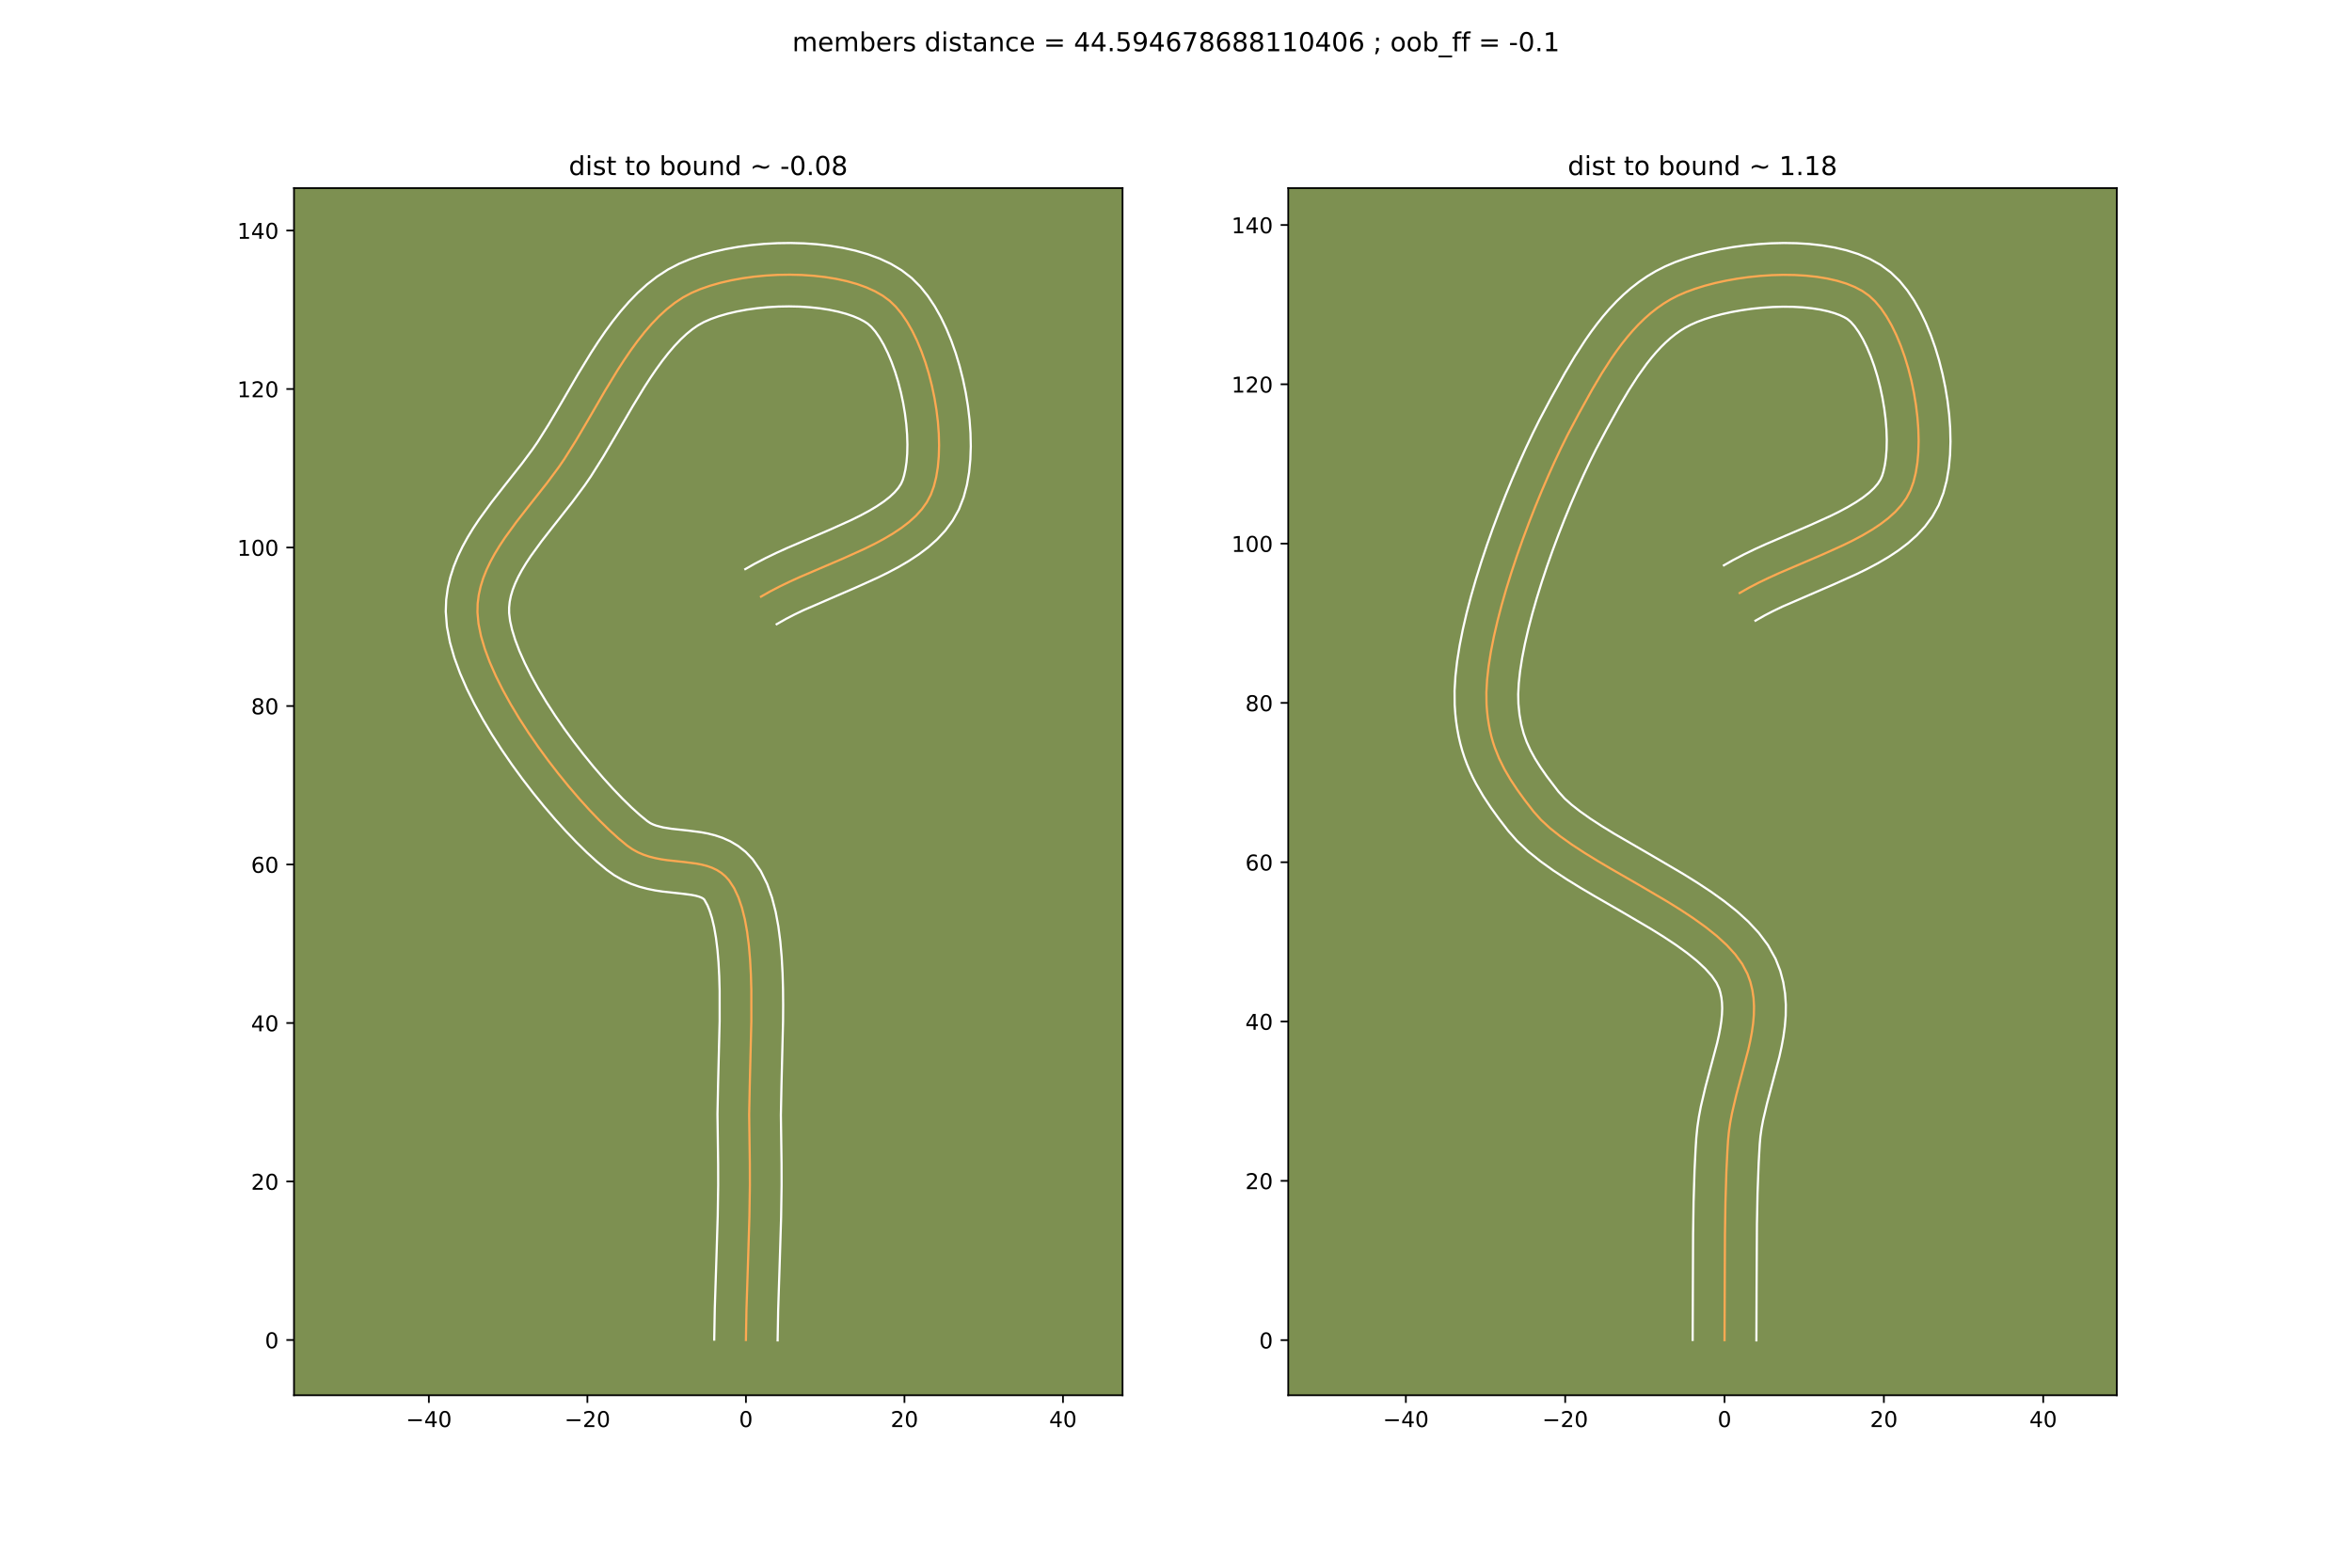 <?xml version="1.0" encoding="utf-8" standalone="no"?>
<!DOCTYPE svg PUBLIC "-//W3C//DTD SVG 1.1//EN"
  "http://www.w3.org/Graphics/SVG/1.1/DTD/svg11.dtd">
<!-- Created with matplotlib (https://matplotlib.org/) -->
<svg height="720pt" version="1.1" viewBox="0 0 1080 720" width="1080pt" xmlns="http://www.w3.org/2000/svg" xmlns:xlink="http://www.w3.org/1999/xlink">
 <defs>
  <style type="text/css">
*{stroke-linecap:butt;stroke-linejoin:round;}
  </style>
 </defs>
 <g id="figure_1">
  <g id="patch_1">
   <path d="M 0 720 
L 1080 720 
L 1080 0 
L 0 0 
z
" style="fill:#ffffff;"/>
  </g>
  <g id="axes_1">
   <g id="patch_2">
    <path d="M 135 640.8 
L 515.455 640.8 
L 515.455 86.4 
L 135 86.4 
z
" style="fill:#7d9051;"/>
   </g>
   <g id="matplotlib.axis_1">
    <g id="xtick_1">
     <g id="line2d_1">
      <defs>
       <path d="M 0 0 
L 0 3.5 
" id="ma30867d498" style="stroke:#000000;stroke-width:0.8;"/>
      </defs>
      <g>
       <use style="stroke:#000000;stroke-width:0.8;" x="196.93" xlink:href="#ma30867d498" y="640.8"/>
      </g>
     </g>
     <g id="text_1">
      <!-- −40 -->
      <defs>
       <path d="M 10.594 35.5 
L 73.188 35.5 
L 73.188 27.203 
L 10.594 27.203 
z
" id="DejaVuSans-8722"/>
       <path d="M 37.797 64.312 
L 12.891 25.391 
L 37.797 25.391 
z
M 35.203 72.906 
L 47.609 72.906 
L 47.609 25.391 
L 58.016 25.391 
L 58.016 17.188 
L 47.609 17.188 
L 47.609 0 
L 37.797 0 
L 37.797 17.188 
L 4.891 17.188 
L 4.891 26.703 
z
" id="DejaVuSans-52"/>
       <path d="M 31.781 66.406 
Q 24.172 66.406 20.328 58.906 
Q 16.5 51.422 16.5 36.375 
Q 16.5 21.391 20.328 13.891 
Q 24.172 6.391 31.781 6.391 
Q 39.453 6.391 43.281 13.891 
Q 47.125 21.391 47.125 36.375 
Q 47.125 51.422 43.281 58.906 
Q 39.453 66.406 31.781 66.406 
z
M 31.781 74.219 
Q 44.047 74.219 50.516 64.516 
Q 56.984 54.828 56.984 36.375 
Q 56.984 17.969 50.516 8.266 
Q 44.047 -1.422 31.781 -1.422 
Q 19.531 -1.422 13.062 8.266 
Q 6.594 17.969 6.594 36.375 
Q 6.594 54.828 13.062 64.516 
Q 19.531 74.219 31.781 74.219 
z
" id="DejaVuSans-48"/>
      </defs>
      <g transform="translate(186.378 655.398)scale(0.1 -0.1)">
       <use xlink:href="#DejaVuSans-8722"/>
       <use x="83.789" xlink:href="#DejaVuSans-52"/>
       <use x="147.412" xlink:href="#DejaVuSans-48"/>
      </g>
     </g>
    </g>
    <g id="xtick_2">
     <g id="line2d_2">
      <g>
       <use style="stroke:#000000;stroke-width:0.8;" x="269.724" xlink:href="#ma30867d498" y="640.8"/>
      </g>
     </g>
     <g id="text_2">
      <!-- −20 -->
      <defs>
       <path d="M 19.188 8.297 
L 53.609 8.297 
L 53.609 0 
L 7.328 0 
L 7.328 8.297 
Q 12.938 14.109 22.625 23.891 
Q 32.328 33.688 34.812 36.531 
Q 39.547 41.844 41.422 45.531 
Q 43.312 49.219 43.312 52.781 
Q 43.312 58.594 39.234 62.25 
Q 35.156 65.922 28.609 65.922 
Q 23.969 65.922 18.812 64.312 
Q 13.672 62.703 7.812 59.422 
L 7.812 69.391 
Q 13.766 71.781 18.938 73 
Q 24.125 74.219 28.422 74.219 
Q 39.75 74.219 46.484 68.547 
Q 53.219 62.891 53.219 53.422 
Q 53.219 48.922 51.531 44.891 
Q 49.859 40.875 45.406 35.406 
Q 44.188 33.984 37.641 27.219 
Q 31.109 20.453 19.188 8.297 
z
" id="DejaVuSans-50"/>
      </defs>
      <g transform="translate(259.172 655.398)scale(0.1 -0.1)">
       <use xlink:href="#DejaVuSans-8722"/>
       <use x="83.789" xlink:href="#DejaVuSans-50"/>
       <use x="147.412" xlink:href="#DejaVuSans-48"/>
      </g>
     </g>
    </g>
    <g id="xtick_3">
     <g id="line2d_3">
      <g>
       <use style="stroke:#000000;stroke-width:0.8;" x="342.518" xlink:href="#ma30867d498" y="640.8"/>
      </g>
     </g>
     <g id="text_3">
      <!-- 0 -->
      <g transform="translate(339.336 655.398)scale(0.1 -0.1)">
       <use xlink:href="#DejaVuSans-48"/>
      </g>
     </g>
    </g>
    <g id="xtick_4">
     <g id="line2d_4">
      <g>
       <use style="stroke:#000000;stroke-width:0.8;" x="415.311" xlink:href="#ma30867d498" y="640.8"/>
      </g>
     </g>
     <g id="text_4">
      <!-- 20 -->
      <g transform="translate(408.949 655.398)scale(0.1 -0.1)">
       <use xlink:href="#DejaVuSans-50"/>
       <use x="63.623" xlink:href="#DejaVuSans-48"/>
      </g>
     </g>
    </g>
    <g id="xtick_5">
     <g id="line2d_5">
      <g>
       <use style="stroke:#000000;stroke-width:0.8;" x="488.105" xlink:href="#ma30867d498" y="640.8"/>
      </g>
     </g>
     <g id="text_5">
      <!-- 40 -->
      <g transform="translate(481.742 655.398)scale(0.1 -0.1)">
       <use xlink:href="#DejaVuSans-52"/>
       <use x="63.623" xlink:href="#DejaVuSans-48"/>
      </g>
     </g>
    </g>
   </g>
   <g id="matplotlib.axis_2">
    <g id="ytick_1">
     <g id="line2d_6">
      <defs>
       <path d="M 0 0 
L -3.5 0 
" id="ma5dcea31e8" style="stroke:#000000;stroke-width:0.8;"/>
      </defs>
      <g>
       <use style="stroke:#000000;stroke-width:0.8;" x="135" xlink:href="#ma5dcea31e8" y="615.423"/>
      </g>
     </g>
     <g id="text_6">
      <!-- 0 -->
      <g transform="translate(121.638 619.223)scale(0.1 -0.1)">
       <use xlink:href="#DejaVuSans-48"/>
      </g>
     </g>
    </g>
    <g id="ytick_2">
     <g id="line2d_7">
      <g>
       <use style="stroke:#000000;stroke-width:0.8;" x="135" xlink:href="#ma5dcea31e8" y="542.63"/>
      </g>
     </g>
     <g id="text_7">
      <!-- 20 -->
      <g transform="translate(115.275 546.429)scale(0.1 -0.1)">
       <use xlink:href="#DejaVuSans-50"/>
       <use x="63.623" xlink:href="#DejaVuSans-48"/>
      </g>
     </g>
    </g>
    <g id="ytick_3">
     <g id="line2d_8">
      <g>
       <use style="stroke:#000000;stroke-width:0.8;" x="135" xlink:href="#ma5dcea31e8" y="469.836"/>
      </g>
     </g>
     <g id="text_8">
      <!-- 40 -->
      <g transform="translate(115.275 473.635)scale(0.1 -0.1)">
       <use xlink:href="#DejaVuSans-52"/>
       <use x="63.623" xlink:href="#DejaVuSans-48"/>
      </g>
     </g>
    </g>
    <g id="ytick_4">
     <g id="line2d_9">
      <g>
       <use style="stroke:#000000;stroke-width:0.8;" x="135" xlink:href="#ma5dcea31e8" y="397.042"/>
      </g>
     </g>
     <g id="text_9">
      <!-- 60 -->
      <defs>
       <path d="M 33.016 40.375 
Q 26.375 40.375 22.484 35.828 
Q 18.609 31.297 18.609 23.391 
Q 18.609 15.531 22.484 10.953 
Q 26.375 6.391 33.016 6.391 
Q 39.656 6.391 43.531 10.953 
Q 47.406 15.531 47.406 23.391 
Q 47.406 31.297 43.531 35.828 
Q 39.656 40.375 33.016 40.375 
z
M 52.594 71.297 
L 52.594 62.312 
Q 48.875 64.062 45.094 64.984 
Q 41.312 65.922 37.594 65.922 
Q 27.828 65.922 22.672 59.328 
Q 17.531 52.734 16.797 39.406 
Q 19.672 43.656 24.016 45.922 
Q 28.375 48.188 33.594 48.188 
Q 44.578 48.188 50.953 41.516 
Q 57.328 34.859 57.328 23.391 
Q 57.328 12.156 50.688 5.359 
Q 44.047 -1.422 33.016 -1.422 
Q 20.359 -1.422 13.672 8.266 
Q 6.984 17.969 6.984 36.375 
Q 6.984 53.656 15.188 63.938 
Q 23.391 74.219 37.203 74.219 
Q 40.922 74.219 44.703 73.484 
Q 48.484 72.75 52.594 71.297 
z
" id="DejaVuSans-54"/>
      </defs>
      <g transform="translate(115.275 400.842)scale(0.1 -0.1)">
       <use xlink:href="#DejaVuSans-54"/>
       <use x="63.623" xlink:href="#DejaVuSans-48"/>
      </g>
     </g>
    </g>
    <g id="ytick_5">
     <g id="line2d_10">
      <g>
       <use style="stroke:#000000;stroke-width:0.8;" x="135" xlink:href="#ma5dcea31e8" y="324.249"/>
      </g>
     </g>
     <g id="text_10">
      <!-- 80 -->
      <defs>
       <path d="M 31.781 34.625 
Q 24.75 34.625 20.719 30.859 
Q 16.703 27.094 16.703 20.516 
Q 16.703 13.922 20.719 10.156 
Q 24.75 6.391 31.781 6.391 
Q 38.812 6.391 42.859 10.172 
Q 46.922 13.969 46.922 20.516 
Q 46.922 27.094 42.891 30.859 
Q 38.875 34.625 31.781 34.625 
z
M 21.922 38.812 
Q 15.578 40.375 12.031 44.719 
Q 8.5 49.078 8.5 55.328 
Q 8.5 64.062 14.719 69.141 
Q 20.953 74.219 31.781 74.219 
Q 42.672 74.219 48.875 69.141 
Q 55.078 64.062 55.078 55.328 
Q 55.078 49.078 51.531 44.719 
Q 48 40.375 41.703 38.812 
Q 48.828 37.156 52.797 32.312 
Q 56.781 27.484 56.781 20.516 
Q 56.781 9.906 50.312 4.234 
Q 43.844 -1.422 31.781 -1.422 
Q 19.734 -1.422 13.25 4.234 
Q 6.781 9.906 6.781 20.516 
Q 6.781 27.484 10.781 32.312 
Q 14.797 37.156 21.922 38.812 
z
M 18.312 54.391 
Q 18.312 48.734 21.844 45.562 
Q 25.391 42.391 31.781 42.391 
Q 38.141 42.391 41.719 45.562 
Q 45.312 48.734 45.312 54.391 
Q 45.312 60.062 41.719 63.234 
Q 38.141 66.406 31.781 66.406 
Q 25.391 66.406 21.844 63.234 
Q 18.312 60.062 18.312 54.391 
z
" id="DejaVuSans-56"/>
      </defs>
      <g transform="translate(115.275 328.048)scale(0.1 -0.1)">
       <use xlink:href="#DejaVuSans-56"/>
       <use x="63.623" xlink:href="#DejaVuSans-48"/>
      </g>
     </g>
    </g>
    <g id="ytick_6">
     <g id="line2d_11">
      <g>
       <use style="stroke:#000000;stroke-width:0.8;" x="135" xlink:href="#ma5dcea31e8" y="251.455"/>
      </g>
     </g>
     <g id="text_11">
      <!-- 100 -->
      <defs>
       <path d="M 12.406 8.297 
L 28.516 8.297 
L 28.516 63.922 
L 10.984 60.406 
L 10.984 69.391 
L 28.422 72.906 
L 38.281 72.906 
L 38.281 8.297 
L 54.391 8.297 
L 54.391 0 
L 12.406 0 
z
" id="DejaVuSans-49"/>
      </defs>
      <g transform="translate(108.912 255.254)scale(0.1 -0.1)">
       <use xlink:href="#DejaVuSans-49"/>
       <use x="63.623" xlink:href="#DejaVuSans-48"/>
       <use x="127.246" xlink:href="#DejaVuSans-48"/>
      </g>
     </g>
    </g>
    <g id="ytick_7">
     <g id="line2d_12">
      <g>
       <use style="stroke:#000000;stroke-width:0.8;" x="135" xlink:href="#ma5dcea31e8" y="178.661"/>
      </g>
     </g>
     <g id="text_12">
      <!-- 120 -->
      <g transform="translate(108.912 182.461)scale(0.1 -0.1)">
       <use xlink:href="#DejaVuSans-49"/>
       <use x="63.623" xlink:href="#DejaVuSans-50"/>
       <use x="127.246" xlink:href="#DejaVuSans-48"/>
      </g>
     </g>
    </g>
    <g id="ytick_8">
     <g id="line2d_13">
      <g>
       <use style="stroke:#000000;stroke-width:0.8;" x="135" xlink:href="#ma5dcea31e8" y="105.868"/>
      </g>
     </g>
     <g id="text_13">
      <!-- 140 -->
      <g transform="translate(108.912 109.667)scale(0.1 -0.1)">
       <use xlink:href="#DejaVuSans-49"/>
       <use x="63.623" xlink:href="#DejaVuSans-52"/>
       <use x="127.246" xlink:href="#DejaVuSans-48"/>
      </g>
     </g>
    </g>
   </g>
   <g id="line2d_14">
    <path clip-path="url(#pd585ea3178)" d="M 342.518 615.423 
L 342.774 601.188 
L 343.537 577.755 
L 344.115 558.879 
L 344.335 544.416 
L 344.311 534.547 
L 344.011 511.924 
L 344.283 498.216 
L 345.005 469.094 
L 344.995 454.607 
L 344.797 447.584 
L 344.431 440.785 
L 343.87 434.27 
L 343.083 428.094 
L 342.044 422.317 
L 340.722 416.996 
L 339.089 412.189 
L 337.116 407.954 
L 334.775 404.349 
L 333.059 402.433 
L 331.174 400.85 
L 329.134 399.563 
L 326.955 398.535 
L 324.652 397.726 
L 322.239 397.101 
L 319.734 396.62 
L 314.503 395.94 
L 306.338 395.057 
L 303.592 394.647 
L 300.861 394.117 
L 298.157 393.428 
L 295.499 392.543 
L 292.899 391.423 
L 290.375 390.032 
L 287.94 388.329 
L 283.965 385.033 
L 279.722 381.177 
L 275.265 376.812 
L 270.649 371.993 
L 265.927 366.772 
L 261.156 361.203 
L 256.387 355.338 
L 251.677 349.231 
L 247.08 342.935 
L 242.648 336.501 
L 238.439 329.985 
L 234.504 323.438 
L 230.899 316.914 
L 227.678 310.466 
L 224.896 304.146 
L 222.606 298.009 
L 220.864 292.106 
L 219.723 286.491 
L 219.238 281.217 
L 219.336 277.197 
L 219.832 273.244 
L 220.696 269.353 
L 221.895 265.517 
L 223.399 261.732 
L 225.178 257.991 
L 227.199 254.289 
L 229.433 250.62 
L 231.847 246.979 
L 237.095 239.756 
L 242.695 232.574 
L 251.212 221.781 
L 256.606 214.506 
L 259.126 210.827 
L 264.441 202.374 
L 269.777 193.315 
L 277.974 179.205 
L 283.669 169.863 
L 286.611 165.317 
L 289.629 160.902 
L 292.731 156.653 
L 295.925 152.605 
L 299.221 148.793 
L 302.627 145.253 
L 306.151 142.02 
L 309.804 139.13 
L 313.592 136.617 
L 317.526 134.518 
L 321.614 132.781 
L 326.042 131.238 
L 330.764 129.892 
L 335.733 128.746 
L 340.904 127.804 
L 346.229 127.07 
L 351.664 126.548 
L 357.161 126.242 
L 362.674 126.154 
L 368.156 126.29 
L 373.563 126.652 
L 378.847 127.245 
L 383.962 128.071 
L 388.863 129.136 
L 393.501 130.442 
L 397.832 131.994 
L 401.81 133.794 
L 405.387 135.847 
L 408.518 138.157 
L 411.342 140.881 
L 414.024 144.139 
L 416.554 147.875 
L 418.921 152.033 
L 421.114 156.557 
L 423.122 161.393 
L 424.934 166.483 
L 426.539 171.773 
L 427.927 177.206 
L 429.086 182.726 
L 430.005 188.279 
L 430.675 193.808 
L 431.083 199.258 
L 431.219 204.572 
L 431.072 209.695 
L 430.631 214.571 
L 429.885 219.145 
L 428.824 223.36 
L 427.436 227.161 
L 425.62 230.623 
L 423.309 233.87 
L 420.547 236.92 
L 417.374 239.792 
L 413.834 242.504 
L 409.97 245.075 
L 405.822 247.523 
L 401.435 249.867 
L 396.849 252.125 
L 387.254 256.456 
L 367.556 264.896 
L 362.773 267.068 
L 358.131 269.301 
L 353.673 271.614 
L 349.441 274.025 
L 349.441 274.025 
" style="fill:none;stroke:#fea952;stroke-linecap:square;"/>
   </g>
   <g id="line2d_15">
    <path clip-path="url(#pd585ea3178)" d="M 327.96 615.247 
L 328.221 600.782 
L 328.987 577.256 
L 329.56 558.57 
L 329.776 544.392 
L 329.754 534.772 
L 329.454 511.698 
L 329.73 497.807 
L 330.447 468.995 
L 330.442 455.018 
L 330.259 448.365 
L 329.926 442.036 
L 329.428 436.108 
L 328.755 430.673 
L 327.914 425.827 
L 326.937 421.679 
L 325.892 418.337 
L 324.906 415.884 
L 323.407 413.163 
L 322.921 412.729 
L 322.136 412.272 
L 320.997 411.819 
L 319.495 411.398 
L 317.646 411.028 
L 313.026 410.423 
L 304.19 409.456 
L 300.819 408.939 
L 297.266 408.225 
L 293.558 407.242 
L 289.739 405.914 
L 285.87 404.173 
L 282.032 401.963 
L 278.647 399.537 
L 274.173 395.807 
L 269.535 391.578 
L 264.751 386.883 
L 259.85 381.758 
L 254.872 376.245 
L 249.859 370.387 
L 244.859 364.23 
L 239.919 357.817 
L 235.09 351.193 
L 230.42 344.402 
L 225.96 337.485 
L 221.761 330.479 
L 217.875 323.42 
L 214.354 316.332 
L 211.255 309.235 
L 208.643 302.13 
L 206.597 295.005 
L 205.225 287.825 
L 204.683 280.861 
L 204.891 275.383 
L 205.619 270.09 
L 206.8 265.007 
L 208.366 260.14 
L 210.251 255.481 
L 212.4 251.014 
L 214.763 246.719 
L 217.299 242.575 
L 219.968 238.563 
L 225.567 230.864 
L 231.3 223.513 
L 239.606 212.991 
L 244.594 206.28 
L 246.883 202.949 
L 251.93 194.929 
L 257.171 186.031 
L 265.487 171.718 
L 271.447 161.951 
L 274.592 157.102 
L 277.87 152.318 
L 281.302 147.634 
L 284.912 143.082 
L 288.73 138.699 
L 292.786 134.524 
L 297.117 130.604 
L 301.757 126.997 
L 306.736 123.774 
L 311.834 121.117 
L 316.823 119.034 
L 322.05 117.237 
L 327.492 115.705 
L 333.125 114.423 
L 338.917 113.381 
L 344.837 112.578 
L 350.853 112.012 
L 356.93 111.685 
L 363.033 111.6 
L 369.13 111.764 
L 375.186 112.184 
L 381.17 112.872 
L 387.053 113.844 
L 392.808 115.122 
L 398.411 116.736 
L 403.837 118.731 
L 409.057 121.168 
L 414.03 124.132 
L 418.625 127.679 
L 422.581 131.627 
L 426.078 135.975 
L 429.207 140.672 
L 432.023 145.683 
L 434.56 150.974 
L 436.838 156.51 
L 438.865 162.255 
L 440.645 168.17 
L 442.175 174.214 
L 443.449 180.348 
L 444.459 186.53 
L 445.193 192.721 
L 445.637 198.885 
L 445.771 204.989 
L 445.571 211.006 
L 445 216.914 
L 444.003 222.699 
L 442.5 228.353 
L 440.329 233.924 
L 437.482 239.064 
L 434.1 243.643 
L 430.318 247.713 
L 426.229 251.348 
L 421.898 254.626 
L 417.37 257.613 
L 412.682 260.365 
L 407.865 262.928 
L 402.955 265.341 
L 392.989 269.837 
L 369.084 280.188 
L 364.836 282.224 
L 360.88 284.264 
L 356.648 286.675 
L 356.648 286.675 
" style="fill:none;stroke:#ffffff;stroke-linecap:square;"/>
   </g>
   <g id="line2d_16">
    <path clip-path="url(#pd585ea3178)" d="M 357.075 615.6 
L 357.327 601.595 
L 358.087 578.255 
L 358.671 559.187 
L 358.894 544.439 
L 358.868 534.322 
L 358.568 512.15 
L 358.836 498.626 
L 359.564 469.194 
L 359.613 461.675 
L 359.548 454.196 
L 359.335 446.802 
L 358.936 439.535 
L 358.312 432.431 
L 357.412 425.515 
L 356.173 418.806 
L 354.507 412.313 
L 352.286 406.041 
L 349.325 400.025 
L 345.624 394.642 
L 342.421 391.283 
L 338.941 388.536 
L 335.348 386.397 
L 331.775 384.797 
L 328.307 383.634 
L 324.984 382.803 
L 321.821 382.212 
L 315.98 381.456 
L 308.485 380.657 
L 304.455 380.009 
L 301.258 379.172 
L 299.929 378.674 
L 298.717 378.1 
L 297.233 377.122 
L 293.757 374.26 
L 289.908 370.775 
L 285.778 366.741 
L 281.447 362.228 
L 276.983 357.3 
L 272.452 352.019 
L 267.916 346.447 
L 263.435 340.646 
L 259.069 334.676 
L 254.877 328.601 
L 250.917 322.486 
L 247.247 316.397 
L 243.924 310.409 
L 241.003 304.599 
L 238.537 299.058 
L 236.569 293.887 
L 235.131 289.206 
L 234.22 285.157 
L 233.792 281.572 
L 233.781 279.01 
L 234.045 276.397 
L 234.591 273.698 
L 235.424 270.894 
L 236.548 267.983 
L 237.956 264.968 
L 239.635 261.859 
L 241.566 258.666 
L 243.727 255.395 
L 248.623 248.648 
L 254.089 241.636 
L 262.817 230.571 
L 268.619 222.731 
L 271.369 218.705 
L 276.952 209.82 
L 282.383 200.599 
L 290.46 186.691 
L 295.89 177.774 
L 298.631 173.532 
L 301.388 169.485 
L 304.16 165.671 
L 306.938 162.127 
L 309.712 158.887 
L 312.467 155.982 
L 315.186 153.437 
L 317.851 151.263 
L 320.448 149.461 
L 323.217 147.918 
L 326.405 146.529 
L 330.034 145.239 
L 334.035 144.078 
L 338.342 143.069 
L 342.891 142.226 
L 347.622 141.562 
L 352.474 141.084 
L 357.391 140.799 
L 362.314 140.709 
L 367.183 140.816 
L 371.941 141.12 
L 376.524 141.617 
L 380.872 142.298 
L 384.917 143.15 
L 388.592 144.148 
L 391.828 145.257 
L 394.562 146.421 
L 396.744 147.563 
L 398.411 148.636 
L 400.103 150.136 
L 401.97 152.303 
L 403.902 155.077 
L 405.82 158.382 
L 407.669 162.14 
L 409.406 166.275 
L 411.003 170.711 
L 412.433 175.375 
L 413.679 180.197 
L 414.723 185.105 
L 415.552 190.029 
L 416.156 194.895 
L 416.529 199.63 
L 416.666 204.154 
L 416.572 208.384 
L 416.262 212.229 
L 415.767 215.59 
L 415.148 218.367 
L 414.544 220.398 
L 413.758 222.181 
L 412.519 224.096 
L 410.776 226.127 
L 408.52 228.235 
L 405.771 230.382 
L 402.569 232.538 
L 398.963 234.682 
L 395.004 236.805 
L 390.744 238.908 
L 381.52 243.074 
L 361.538 251.64 
L 356.462 253.949 
L 351.427 256.378 
L 346.466 258.964 
L 342.234 261.376 
L 342.234 261.376 
" style="fill:none;stroke:#ffffff;stroke-linecap:square;"/>
   </g>
   <g id="patch_3">
    <path d="M 135 640.8 
L 135 86.4 
" style="fill:none;stroke:#000000;stroke-linecap:square;stroke-linejoin:miter;stroke-width:0.8;"/>
   </g>
   <g id="patch_4">
    <path d="M 515.455 640.8 
L 515.455 86.4 
" style="fill:none;stroke:#000000;stroke-linecap:square;stroke-linejoin:miter;stroke-width:0.8;"/>
   </g>
   <g id="patch_5">
    <path d="M 135 640.8 
L 515.455 640.8 
" style="fill:none;stroke:#000000;stroke-linecap:square;stroke-linejoin:miter;stroke-width:0.8;"/>
   </g>
   <g id="patch_6">
    <path d="M 135 86.4 
L 515.455 86.4 
" style="fill:none;stroke:#000000;stroke-linecap:square;stroke-linejoin:miter;stroke-width:0.8;"/>
   </g>
   <g id="text_14">
    <!-- dist to bound ~ -0.08 -->
    <defs>
     <path d="M 45.406 46.391 
L 45.406 75.984 
L 54.391 75.984 
L 54.391 0 
L 45.406 0 
L 45.406 8.203 
Q 42.578 3.328 38.25 0.953 
Q 33.938 -1.422 27.875 -1.422 
Q 17.969 -1.422 11.734 6.484 
Q 5.516 14.406 5.516 27.297 
Q 5.516 40.188 11.734 48.094 
Q 17.969 56 27.875 56 
Q 33.938 56 38.25 53.625 
Q 42.578 51.266 45.406 46.391 
z
M 14.797 27.297 
Q 14.797 17.391 18.875 11.75 
Q 22.953 6.109 30.078 6.109 
Q 37.203 6.109 41.297 11.75 
Q 45.406 17.391 45.406 27.297 
Q 45.406 37.203 41.297 42.844 
Q 37.203 48.484 30.078 48.484 
Q 22.953 48.484 18.875 42.844 
Q 14.797 37.203 14.797 27.297 
z
" id="DejaVuSans-100"/>
     <path d="M 9.422 54.688 
L 18.406 54.688 
L 18.406 0 
L 9.422 0 
z
M 9.422 75.984 
L 18.406 75.984 
L 18.406 64.594 
L 9.422 64.594 
z
" id="DejaVuSans-105"/>
     <path d="M 44.281 53.078 
L 44.281 44.578 
Q 40.484 46.531 36.375 47.5 
Q 32.281 48.484 27.875 48.484 
Q 21.188 48.484 17.844 46.438 
Q 14.5 44.391 14.5 40.281 
Q 14.5 37.156 16.891 35.375 
Q 19.281 33.594 26.516 31.984 
L 29.594 31.297 
Q 39.156 29.25 43.188 25.516 
Q 47.219 21.781 47.219 15.094 
Q 47.219 7.469 41.188 3.016 
Q 35.156 -1.422 24.609 -1.422 
Q 20.219 -1.422 15.453 -0.562 
Q 10.688 0.297 5.422 2 
L 5.422 11.281 
Q 10.406 8.688 15.234 7.391 
Q 20.062 6.109 24.812 6.109 
Q 31.156 6.109 34.562 8.281 
Q 37.984 10.453 37.984 14.406 
Q 37.984 18.062 35.516 20.016 
Q 33.062 21.969 24.703 23.781 
L 21.578 24.516 
Q 13.234 26.266 9.516 29.906 
Q 5.812 33.547 5.812 39.891 
Q 5.812 47.609 11.281 51.797 
Q 16.75 56 26.812 56 
Q 31.781 56 36.172 55.266 
Q 40.578 54.547 44.281 53.078 
z
" id="DejaVuSans-115"/>
     <path d="M 18.312 70.219 
L 18.312 54.688 
L 36.812 54.688 
L 36.812 47.703 
L 18.312 47.703 
L 18.312 18.016 
Q 18.312 11.328 20.141 9.422 
Q 21.969 7.516 27.594 7.516 
L 36.812 7.516 
L 36.812 0 
L 27.594 0 
Q 17.188 0 13.234 3.875 
Q 9.281 7.766 9.281 18.016 
L 9.281 47.703 
L 2.688 47.703 
L 2.688 54.688 
L 9.281 54.688 
L 9.281 70.219 
z
" id="DejaVuSans-116"/>
     <path id="DejaVuSans-32"/>
     <path d="M 30.609 48.391 
Q 23.391 48.391 19.188 42.75 
Q 14.984 37.109 14.984 27.297 
Q 14.984 17.484 19.156 11.844 
Q 23.344 6.203 30.609 6.203 
Q 37.797 6.203 41.984 11.859 
Q 46.188 17.531 46.188 27.297 
Q 46.188 37.016 41.984 42.703 
Q 37.797 48.391 30.609 48.391 
z
M 30.609 56 
Q 42.328 56 49.016 48.375 
Q 55.719 40.766 55.719 27.297 
Q 55.719 13.875 49.016 6.219 
Q 42.328 -1.422 30.609 -1.422 
Q 18.844 -1.422 12.172 6.219 
Q 5.516 13.875 5.516 27.297 
Q 5.516 40.766 12.172 48.375 
Q 18.844 56 30.609 56 
z
" id="DejaVuSans-111"/>
     <path d="M 48.688 27.297 
Q 48.688 37.203 44.609 42.844 
Q 40.531 48.484 33.406 48.484 
Q 26.266 48.484 22.188 42.844 
Q 18.109 37.203 18.109 27.297 
Q 18.109 17.391 22.188 11.75 
Q 26.266 6.109 33.406 6.109 
Q 40.531 6.109 44.609 11.75 
Q 48.688 17.391 48.688 27.297 
z
M 18.109 46.391 
Q 20.953 51.266 25.266 53.625 
Q 29.594 56 35.594 56 
Q 45.562 56 51.781 48.094 
Q 58.016 40.188 58.016 27.297 
Q 58.016 14.406 51.781 6.484 
Q 45.562 -1.422 35.594 -1.422 
Q 29.594 -1.422 25.266 0.953 
Q 20.953 3.328 18.109 8.203 
L 18.109 0 
L 9.078 0 
L 9.078 75.984 
L 18.109 75.984 
z
" id="DejaVuSans-98"/>
     <path d="M 8.5 21.578 
L 8.5 54.688 
L 17.484 54.688 
L 17.484 21.922 
Q 17.484 14.156 20.5 10.266 
Q 23.531 6.391 29.594 6.391 
Q 36.859 6.391 41.078 11.031 
Q 45.312 15.672 45.312 23.688 
L 45.312 54.688 
L 54.297 54.688 
L 54.297 0 
L 45.312 0 
L 45.312 8.406 
Q 42.047 3.422 37.719 1 
Q 33.406 -1.422 27.688 -1.422 
Q 18.266 -1.422 13.375 4.438 
Q 8.5 10.297 8.5 21.578 
z
M 31.109 56 
z
" id="DejaVuSans-117"/>
     <path d="M 54.891 33.016 
L 54.891 0 
L 45.906 0 
L 45.906 32.719 
Q 45.906 40.484 42.875 44.328 
Q 39.844 48.188 33.797 48.188 
Q 26.516 48.188 22.312 43.547 
Q 18.109 38.922 18.109 30.906 
L 18.109 0 
L 9.078 0 
L 9.078 54.688 
L 18.109 54.688 
L 18.109 46.188 
Q 21.344 51.125 25.703 53.562 
Q 30.078 56 35.797 56 
Q 45.219 56 50.047 50.172 
Q 54.891 44.344 54.891 33.016 
z
" id="DejaVuSans-110"/>
     <path d="M 73.188 39.891 
L 73.188 31.203 
Q 68.062 27.344 63.688 25.688 
Q 59.328 24.031 54.594 24.031 
Q 49.219 24.031 42.094 26.906 
Q 41.547 27.094 41.312 27.203 
Q 40.969 27.344 40.234 27.594 
Q 32.672 30.609 28.078 30.609 
Q 23.781 30.609 19.578 28.734 
Q 15.375 26.859 10.594 22.797 
L 10.594 31.5 
Q 15.719 35.359 20.094 37.031 
Q 24.469 38.719 29.203 38.719 
Q 34.578 38.719 41.75 35.797 
Q 42.234 35.594 42.484 35.5 
Q 42.875 35.359 43.562 35.109 
Q 51.125 32.078 55.719 32.078 
Q 59.906 32.078 64.031 33.938 
Q 68.172 35.797 73.188 39.891 
z
" id="DejaVuSans-126"/>
     <path d="M 4.891 31.391 
L 31.203 31.391 
L 31.203 23.391 
L 4.891 23.391 
z
" id="DejaVuSans-45"/>
     <path d="M 10.688 12.406 
L 21 12.406 
L 21 0 
L 10.688 0 
z
" id="DejaVuSans-46"/>
    </defs>
    <g transform="translate(261.176 80.4)scale(0.12 -0.12)">
     <use xlink:href="#DejaVuSans-100"/>
     <use x="63.477" xlink:href="#DejaVuSans-105"/>
     <use x="91.26" xlink:href="#DejaVuSans-115"/>
     <use x="143.359" xlink:href="#DejaVuSans-116"/>
     <use x="182.568" xlink:href="#DejaVuSans-32"/>
     <use x="214.355" xlink:href="#DejaVuSans-116"/>
     <use x="253.564" xlink:href="#DejaVuSans-111"/>
     <use x="314.746" xlink:href="#DejaVuSans-32"/>
     <use x="346.533" xlink:href="#DejaVuSans-98"/>
     <use x="410.01" xlink:href="#DejaVuSans-111"/>
     <use x="471.191" xlink:href="#DejaVuSans-117"/>
     <use x="534.57" xlink:href="#DejaVuSans-110"/>
     <use x="597.949" xlink:href="#DejaVuSans-100"/>
     <use x="661.426" xlink:href="#DejaVuSans-32"/>
     <use x="693.213" xlink:href="#DejaVuSans-126"/>
     <use x="777.002" xlink:href="#DejaVuSans-32"/>
     <use x="808.789" xlink:href="#DejaVuSans-45"/>
     <use x="844.873" xlink:href="#DejaVuSans-48"/>
     <use x="908.496" xlink:href="#DejaVuSans-46"/>
     <use x="940.283" xlink:href="#DejaVuSans-48"/>
     <use x="1003.906" xlink:href="#DejaVuSans-56"/>
    </g>
   </g>
  </g>
  <g id="axes_2">
   <g id="patch_7">
    <path d="M 591.545 640.8 
L 972 640.8 
L 972 86.4 
L 591.545 86.4 
z
" style="fill:#7d9051;"/>
   </g>
   <g id="matplotlib.axis_3">
    <g id="xtick_6">
     <g id="line2d_17">
      <g>
       <use style="stroke:#000000;stroke-width:0.8;" x="645.546" xlink:href="#ma30867d498" y="640.8"/>
      </g>
     </g>
     <g id="text_15">
      <!-- −40 -->
      <g transform="translate(634.994 655.398)scale(0.1 -0.1)">
       <use xlink:href="#DejaVuSans-8722"/>
       <use x="83.789" xlink:href="#DejaVuSans-52"/>
       <use x="147.412" xlink:href="#DejaVuSans-48"/>
      </g>
     </g>
    </g>
    <g id="xtick_7">
     <g id="line2d_18">
      <g>
       <use style="stroke:#000000;stroke-width:0.8;" x="718.712" xlink:href="#ma30867d498" y="640.8"/>
      </g>
     </g>
     <g id="text_16">
      <!-- −20 -->
      <g transform="translate(708.16 655.398)scale(0.1 -0.1)">
       <use xlink:href="#DejaVuSans-8722"/>
       <use x="83.789" xlink:href="#DejaVuSans-50"/>
       <use x="147.412" xlink:href="#DejaVuSans-48"/>
      </g>
     </g>
    </g>
    <g id="xtick_8">
     <g id="line2d_19">
      <g>
       <use style="stroke:#000000;stroke-width:0.8;" x="791.878" xlink:href="#ma30867d498" y="640.8"/>
      </g>
     </g>
     <g id="text_17">
      <!-- 0 -->
      <g transform="translate(788.697 655.398)scale(0.1 -0.1)">
       <use xlink:href="#DejaVuSans-48"/>
      </g>
     </g>
    </g>
    <g id="xtick_9">
     <g id="line2d_20">
      <g>
       <use style="stroke:#000000;stroke-width:0.8;" x="865.044" xlink:href="#ma30867d498" y="640.8"/>
      </g>
     </g>
     <g id="text_18">
      <!-- 20 -->
      <g transform="translate(858.682 655.398)scale(0.1 -0.1)">
       <use xlink:href="#DejaVuSans-50"/>
       <use x="63.623" xlink:href="#DejaVuSans-48"/>
      </g>
     </g>
    </g>
    <g id="xtick_10">
     <g id="line2d_21">
      <g>
       <use style="stroke:#000000;stroke-width:0.8;" x="938.21" xlink:href="#ma30867d498" y="640.8"/>
      </g>
     </g>
     <g id="text_19">
      <!-- 40 -->
      <g transform="translate(931.848 655.398)scale(0.1 -0.1)">
       <use xlink:href="#DejaVuSans-52"/>
       <use x="63.623" xlink:href="#DejaVuSans-48"/>
      </g>
     </g>
    </g>
   </g>
   <g id="matplotlib.axis_4">
    <g id="ytick_9">
     <g id="line2d_22">
      <g>
       <use style="stroke:#000000;stroke-width:0.8;" x="591.545" xlink:href="#ma5dcea31e8" y="615.493"/>
      </g>
     </g>
     <g id="text_20">
      <!-- 0 -->
      <g transform="translate(578.183 619.292)scale(0.1 -0.1)">
       <use xlink:href="#DejaVuSans-48"/>
      </g>
     </g>
    </g>
    <g id="ytick_10">
     <g id="line2d_23">
      <g>
       <use style="stroke:#000000;stroke-width:0.8;" x="591.545" xlink:href="#ma5dcea31e8" y="542.327"/>
      </g>
     </g>
     <g id="text_21">
      <!-- 20 -->
      <g transform="translate(571.82 546.126)scale(0.1 -0.1)">
       <use xlink:href="#DejaVuSans-50"/>
       <use x="63.623" xlink:href="#DejaVuSans-48"/>
      </g>
     </g>
    </g>
    <g id="ytick_11">
     <g id="line2d_24">
      <g>
       <use style="stroke:#000000;stroke-width:0.8;" x="591.545" xlink:href="#ma5dcea31e8" y="469.161"/>
      </g>
     </g>
     <g id="text_22">
      <!-- 40 -->
      <g transform="translate(571.82 472.96)scale(0.1 -0.1)">
       <use xlink:href="#DejaVuSans-52"/>
       <use x="63.623" xlink:href="#DejaVuSans-48"/>
      </g>
     </g>
    </g>
    <g id="ytick_12">
     <g id="line2d_25">
      <g>
       <use style="stroke:#000000;stroke-width:0.8;" x="591.545" xlink:href="#ma5dcea31e8" y="395.995"/>
      </g>
     </g>
     <g id="text_23">
      <!-- 60 -->
      <g transform="translate(571.82 399.794)scale(0.1 -0.1)">
       <use xlink:href="#DejaVuSans-54"/>
       <use x="63.623" xlink:href="#DejaVuSans-48"/>
      </g>
     </g>
    </g>
    <g id="ytick_13">
     <g id="line2d_26">
      <g>
       <use style="stroke:#000000;stroke-width:0.8;" x="591.545" xlink:href="#ma5dcea31e8" y="322.829"/>
      </g>
     </g>
     <g id="text_24">
      <!-- 80 -->
      <g transform="translate(571.82 326.628)scale(0.1 -0.1)">
       <use xlink:href="#DejaVuSans-56"/>
       <use x="63.623" xlink:href="#DejaVuSans-48"/>
      </g>
     </g>
    </g>
    <g id="ytick_14">
     <g id="line2d_27">
      <g>
       <use style="stroke:#000000;stroke-width:0.8;" x="591.545" xlink:href="#ma5dcea31e8" y="249.663"/>
      </g>
     </g>
     <g id="text_25">
      <!-- 100 -->
      <g transform="translate(565.458 253.462)scale(0.1 -0.1)">
       <use xlink:href="#DejaVuSans-49"/>
       <use x="63.623" xlink:href="#DejaVuSans-48"/>
       <use x="127.246" xlink:href="#DejaVuSans-48"/>
      </g>
     </g>
    </g>
    <g id="ytick_15">
     <g id="line2d_28">
      <g>
       <use style="stroke:#000000;stroke-width:0.8;" x="591.545" xlink:href="#ma5dcea31e8" y="176.497"/>
      </g>
     </g>
     <g id="text_26">
      <!-- 120 -->
      <g transform="translate(565.458 180.296)scale(0.1 -0.1)">
       <use xlink:href="#DejaVuSans-49"/>
       <use x="63.623" xlink:href="#DejaVuSans-50"/>
       <use x="127.246" xlink:href="#DejaVuSans-48"/>
      </g>
     </g>
    </g>
    <g id="ytick_16">
     <g id="line2d_29">
      <g>
       <use style="stroke:#000000;stroke-width:0.8;" x="591.545" xlink:href="#ma5dcea31e8" y="103.331"/>
      </g>
     </g>
     <g id="text_27">
      <!-- 140 -->
      <g transform="translate(565.458 107.13)scale(0.1 -0.1)">
       <use xlink:href="#DejaVuSans-49"/>
       <use x="63.623" xlink:href="#DejaVuSans-52"/>
       <use x="127.246" xlink:href="#DejaVuSans-48"/>
      </g>
     </g>
    </g>
   </g>
   <g id="line2d_30">
    <path clip-path="url(#p796bbade6d)" d="M 791.878 615.493 
L 791.969 591.218 
L 792.071 566.823 
L 792.292 552.317 
L 792.733 538.026 
L 793.189 528.668 
L 793.474 524.05 
L 793.876 519.822 
L 794.492 515.593 
L 795.287 511.367 
L 797.265 502.939 
L 802.771 482.184 
L 803.675 478.117 
L 804.428 474.088 
L 804.993 470.099 
L 805.334 466.155 
L 805.413 462.26 
L 805.195 458.417 
L 804.642 454.63 
L 803.719 450.903 
L 802.387 447.239 
L 799.999 442.72 
L 796.801 438.328 
L 792.883 434.053 
L 788.333 429.883 
L 783.238 425.808 
L 777.687 421.817 
L 771.768 417.899 
L 765.569 414.043 
L 752.682 406.473 
L 739.734 399.02 
L 733.456 395.311 
L 727.427 391.598 
L 721.735 387.871 
L 716.468 384.119 
L 711.714 380.331 
L 707.561 376.497 
L 704.097 372.604 
L 700.206 367.554 
L 696.683 362.694 
L 693.534 357.936 
L 690.766 353.193 
L 688.383 348.379 
L 686.393 343.404 
L 685.547 340.83 
L 684.801 338.183 
L 684.156 335.453 
L 683.613 332.628 
L 683.172 329.697 
L 682.834 326.65 
L 682.601 323.476 
L 682.523 318.081 
L 682.846 312.227 
L 683.543 305.97 
L 684.585 299.362 
L 685.945 292.456 
L 687.594 285.304 
L 689.505 277.961 
L 691.65 270.479 
L 694.001 262.912 
L 696.53 255.311 
L 699.209 247.731 
L 702.01 240.225 
L 704.905 232.845 
L 707.867 225.644 
L 710.867 218.677 
L 713.878 211.995 
L 716.871 205.652 
L 719.818 199.7 
L 724.803 190.277 
L 731.176 178.778 
L 735.535 171.425 
L 740.052 164.419 
L 742.389 161.072 
L 744.788 157.843 
L 747.257 154.742 
L 749.803 151.78 
L 752.434 148.966 
L 755.157 146.311 
L 757.979 143.826 
L 760.909 141.52 
L 763.954 139.405 
L 767.12 137.49 
L 770.417 135.786 
L 774.238 134.127 
L 778.41 132.6 
L 782.889 131.213 
L 787.626 129.977 
L 792.576 128.899 
L 797.693 127.991 
L 802.929 127.261 
L 808.239 126.718 
L 813.576 126.372 
L 818.893 126.232 
L 824.145 126.307 
L 829.284 126.607 
L 834.265 127.141 
L 839.04 127.919 
L 843.564 128.95 
L 847.79 130.242 
L 851.672 131.806 
L 855.163 133.651 
L 858.216 135.786 
L 861.029 138.415 
L 863.705 141.605 
L 866.234 145.296 
L 868.602 149.431 
L 870.8 153.952 
L 872.816 158.801 
L 874.637 163.919 
L 876.254 169.249 
L 877.654 174.733 
L 878.826 180.312 
L 879.758 185.929 
L 880.44 191.525 
L 880.86 197.042 
L 881.006 202.423 
L 880.866 207.609 
L 880.431 212.542 
L 879.687 217.165 
L 878.625 221.418 
L 877.231 225.245 
L 875.406 228.724 
L 873.083 231.988 
L 870.307 235.053 
L 867.118 237.94 
L 863.56 240.666 
L 859.675 243.25 
L 855.507 245.711 
L 851.097 248.067 
L 846.488 250.336 
L 836.844 254.689 
L 817.045 263.173 
L 812.237 265.356 
L 807.572 267.6 
L 803.091 269.925 
L 798.837 272.349 
L 798.837 272.349 
" style="fill:none;stroke:#fea952;stroke-linecap:square;"/>
   </g>
   <g id="line2d_31">
    <path clip-path="url(#p796bbade6d)" d="M 777.245 615.386 
L 777.336 591.195 
L 777.438 566.659 
L 777.664 551.955 
L 778.115 537.374 
L 778.584 527.765 
L 778.907 522.667 
L 779.395 517.711 
L 780.111 512.888 
L 781.001 508.196 
L 783.119 499.194 
L 788.487 479.008 
L 789.291 475.43 
L 789.94 472.035 
L 790.414 468.84 
L 790.704 465.857 
L 790.804 463.09 
L 790.715 460.53 
L 790.439 458.15 
L 789.965 455.901 
L 789.45 454.077 
L 788.169 451.333 
L 786.013 448.215 
L 782.997 444.842 
L 779.193 441.311 
L 774.696 437.689 
L 769.61 434.019 
L 764.039 430.324 
L 758.083 426.616 
L 745.4 419.165 
L 732.289 411.618 
L 725.783 407.771 
L 719.411 403.84 
L 713.245 399.79 
L 707.349 395.564 
L 701.787 391.082 
L 696.629 386.225 
L 692.556 381.601 
L 688.434 376.246 
L 684.58 370.918 
L 681.013 365.509 
L 677.773 359.925 
L 676.291 357.044 
L 674.913 354.094 
L 673.644 351.072 
L 672.492 347.974 
L 671.462 344.799 
L 670.56 341.547 
L 669.786 338.216 
L 669.142 334.804 
L 668.628 331.308 
L 668.241 327.724 
L 667.969 323.688 
L 667.912 317.274 
L 668.303 310.608 
L 669.088 303.691 
L 670.227 296.535 
L 671.686 289.167 
L 673.433 281.619 
L 675.439 273.929 
L 677.676 266.138 
L 680.116 258.292 
L 682.733 250.435 
L 685.499 242.615 
L 688.388 234.88 
L 691.372 227.278 
L 694.427 219.858 
L 697.526 212.666 
L 700.644 205.75 
L 703.758 199.157 
L 706.846 192.928 
L 711.949 183.283 
L 718.531 171.413 
L 723.15 163.63 
L 728.055 156.041 
L 730.643 152.345 
L 733.34 148.729 
L 736.159 145.205 
L 739.114 141.786 
L 742.219 138.488 
L 745.487 135.328 
L 748.93 132.326 
L 752.559 129.503 
L 756.382 126.883 
L 760.4 124.491 
L 764.59 122.363 
L 769.208 120.385 
L 774.082 118.621 
L 779.193 117.054 
L 784.515 115.678 
L 790.018 114.492 
L 795.672 113.498 
L 801.441 112.703 
L 807.292 112.115 
L 813.191 111.744 
L 819.103 111.6 
L 824.998 111.699 
L 830.845 112.057 
L 836.617 112.698 
L 842.29 113.651 
L 847.844 114.956 
L 853.259 116.669 
L 858.509 118.868 
L 863.548 121.658 
L 868.209 125.096 
L 872.239 129.009 
L 875.778 133.336 
L 878.931 138.023 
L 881.763 143.033 
L 884.312 148.336 
L 886.602 153.894 
L 888.641 159.672 
L 890.432 165.63 
L 891.974 171.725 
L 893.261 177.915 
L 894.284 184.159 
L 895.031 190.415 
L 895.487 196.645 
L 895.634 202.815 
L 895.443 208.896 
L 894.878 214.866 
L 893.884 220.712 
L 892.375 226.425 
L 890.19 232.043 
L 887.328 237.209 
L 883.929 241.811 
L 880.127 245.902 
L 876.018 249.556 
L 871.665 252.85 
L 867.114 255.852 
L 862.401 258.618 
L 857.56 261.195 
L 852.625 263.62 
L 842.608 268.139 
L 818.581 278.543 
L 814.311 280.59 
L 810.335 282.64 
L 806.081 285.063 
L 806.081 285.063 
" style="fill:none;stroke:#ffffff;stroke-linecap:square;"/>
   </g>
   <g id="line2d_32">
    <path clip-path="url(#p796bbade6d)" d="M 806.511 615.6 
L 806.602 591.24 
L 806.757 562.19 
L 807.037 547.973 
L 807.556 534.099 
L 808.042 525.432 
L 808.356 521.932 
L 808.873 518.298 
L 809.572 514.538 
L 811.411 506.684 
L 817.056 485.359 
L 818.06 480.805 
L 818.917 476.14 
L 819.572 471.358 
L 819.964 466.453 
L 820.023 461.43 
L 819.675 456.303 
L 818.846 451.11 
L 817.472 445.904 
L 815.324 440.401 
L 811.829 434.107 
L 807.59 428.442 
L 802.769 423.264 
L 797.473 418.456 
L 791.781 413.927 
L 785.764 409.615 
L 779.497 405.474 
L 773.054 401.469 
L 759.965 393.78 
L 741.129 382.851 
L 735.443 379.355 
L 730.225 375.952 
L 725.586 372.674 
L 721.641 369.58 
L 718.492 366.769 
L 715.638 363.608 
L 710.323 356.626 
L 707.364 352.385 
L 704.855 348.392 
L 702.76 344.557 
L 701.034 340.762 
L 699.631 336.861 
L 698.526 332.689 
L 697.716 328.086 
L 697.233 323.265 
L 697.134 318.887 
L 697.389 313.847 
L 697.997 308.25 
L 698.943 302.189 
L 700.204 295.744 
L 701.756 288.99 
L 703.572 281.994 
L 705.625 274.82 
L 707.886 267.532 
L 710.327 260.187 
L 712.919 252.847 
L 715.632 245.569 
L 718.439 238.411 
L 721.307 231.431 
L 724.209 224.688 
L 727.112 218.239 
L 729.984 212.146 
L 732.791 206.472 
L 737.657 197.27 
L 743.821 186.142 
L 747.919 179.219 
L 752.05 172.797 
L 756.237 166.957 
L 758.355 164.28 
L 760.492 161.773 
L 762.649 159.443 
L 764.827 157.294 
L 767.029 155.325 
L 769.259 153.537 
L 771.526 151.927 
L 773.841 150.489 
L 776.244 149.209 
L 779.267 147.869 
L 782.738 146.578 
L 786.584 145.372 
L 790.737 144.275 
L 795.134 143.307 
L 799.714 142.484 
L 804.418 141.818 
L 809.186 141.32 
L 813.961 141 
L 818.683 140.863 
L 823.292 140.915 
L 827.724 141.157 
L 831.913 141.584 
L 835.791 142.187 
L 839.284 142.943 
L 842.321 143.815 
L 844.835 144.744 
L 846.778 145.644 
L 848.223 146.476 
L 849.819 147.821 
L 851.632 149.874 
L 853.536 152.569 
L 855.442 155.829 
L 857.288 159.569 
L 859.029 163.708 
L 860.634 168.166 
L 862.075 172.869 
L 863.333 177.741 
L 864.39 182.709 
L 865.233 187.698 
L 865.849 192.634 
L 866.232 197.439 
L 866.378 202.031 
L 866.29 206.322 
L 865.983 210.218 
L 865.491 213.618 
L 864.875 216.411 
L 864.273 218.447 
L 863.483 220.24 
L 862.238 222.164 
L 860.486 224.205 
L 858.218 226.325 
L 855.455 228.483 
L 852.237 230.649 
L 848.612 232.804 
L 844.633 234.939 
L 840.351 237.052 
L 831.08 241.239 
L 810.996 249.849 
L 805.894 252.169 
L 800.833 254.611 
L 795.847 257.211 
L 791.593 259.634 
L 791.593 259.634 
" style="fill:none;stroke:#ffffff;stroke-linecap:square;"/>
   </g>
   <g id="patch_8">
    <path d="M 591.545 640.8 
L 591.545 86.4 
" style="fill:none;stroke:#000000;stroke-linecap:square;stroke-linejoin:miter;stroke-width:0.8;"/>
   </g>
   <g id="patch_9">
    <path d="M 972 640.8 
L 972 86.4 
" style="fill:none;stroke:#000000;stroke-linecap:square;stroke-linejoin:miter;stroke-width:0.8;"/>
   </g>
   <g id="patch_10">
    <path d="M 591.545 640.8 
L 972 640.8 
" style="fill:none;stroke:#000000;stroke-linecap:square;stroke-linejoin:miter;stroke-width:0.8;"/>
   </g>
   <g id="patch_11">
    <path d="M 591.545 86.4 
L 972 86.4 
" style="fill:none;stroke:#000000;stroke-linecap:square;stroke-linejoin:miter;stroke-width:0.8;"/>
   </g>
   <g id="text_28">
    <!-- dist to bound ~ 1.18 -->
    <g transform="translate(719.886 80.4)scale(0.12 -0.12)">
     <use xlink:href="#DejaVuSans-100"/>
     <use x="63.477" xlink:href="#DejaVuSans-105"/>
     <use x="91.26" xlink:href="#DejaVuSans-115"/>
     <use x="143.359" xlink:href="#DejaVuSans-116"/>
     <use x="182.568" xlink:href="#DejaVuSans-32"/>
     <use x="214.355" xlink:href="#DejaVuSans-116"/>
     <use x="253.564" xlink:href="#DejaVuSans-111"/>
     <use x="314.746" xlink:href="#DejaVuSans-32"/>
     <use x="346.533" xlink:href="#DejaVuSans-98"/>
     <use x="410.01" xlink:href="#DejaVuSans-111"/>
     <use x="471.191" xlink:href="#DejaVuSans-117"/>
     <use x="534.57" xlink:href="#DejaVuSans-110"/>
     <use x="597.949" xlink:href="#DejaVuSans-100"/>
     <use x="661.426" xlink:href="#DejaVuSans-32"/>
     <use x="693.213" xlink:href="#DejaVuSans-126"/>
     <use x="777.002" xlink:href="#DejaVuSans-32"/>
     <use x="808.789" xlink:href="#DejaVuSans-49"/>
     <use x="872.412" xlink:href="#DejaVuSans-46"/>
     <use x="904.199" xlink:href="#DejaVuSans-49"/>
     <use x="967.822" xlink:href="#DejaVuSans-56"/>
    </g>
   </g>
  </g>
  <g id="text_29">
   <!-- members distance = 44.594678688110406 ; oob_ff = -0.1 -->
   <defs>
    <path d="M 52 44.188 
Q 55.375 50.25 60.062 53.125 
Q 64.75 56 71.094 56 
Q 79.641 56 84.281 50.016 
Q 88.922 44.047 88.922 33.016 
L 88.922 0 
L 79.891 0 
L 79.891 32.719 
Q 79.891 40.578 77.094 44.375 
Q 74.312 48.188 68.609 48.188 
Q 61.625 48.188 57.562 43.547 
Q 53.516 38.922 53.516 30.906 
L 53.516 0 
L 44.484 0 
L 44.484 32.719 
Q 44.484 40.625 41.703 44.406 
Q 38.922 48.188 33.109 48.188 
Q 26.219 48.188 22.156 43.531 
Q 18.109 38.875 18.109 30.906 
L 18.109 0 
L 9.078 0 
L 9.078 54.688 
L 18.109 54.688 
L 18.109 46.188 
Q 21.188 51.219 25.484 53.609 
Q 29.781 56 35.688 56 
Q 41.656 56 45.828 52.969 
Q 50 49.953 52 44.188 
z
" id="DejaVuSans-109"/>
    <path d="M 56.203 29.594 
L 56.203 25.203 
L 14.891 25.203 
Q 15.484 15.922 20.484 11.062 
Q 25.484 6.203 34.422 6.203 
Q 39.594 6.203 44.453 7.469 
Q 49.312 8.734 54.109 11.281 
L 54.109 2.781 
Q 49.266 0.734 44.188 -0.344 
Q 39.109 -1.422 33.891 -1.422 
Q 20.797 -1.422 13.156 6.188 
Q 5.516 13.812 5.516 26.812 
Q 5.516 40.234 12.766 48.109 
Q 20.016 56 32.328 56 
Q 43.359 56 49.781 48.891 
Q 56.203 41.797 56.203 29.594 
z
M 47.219 32.234 
Q 47.125 39.594 43.094 43.984 
Q 39.062 48.391 32.422 48.391 
Q 24.906 48.391 20.391 44.141 
Q 15.875 39.891 15.188 32.172 
z
" id="DejaVuSans-101"/>
    <path d="M 41.109 46.297 
Q 39.594 47.172 37.812 47.578 
Q 36.031 48 33.891 48 
Q 26.266 48 22.188 43.047 
Q 18.109 38.094 18.109 28.812 
L 18.109 0 
L 9.078 0 
L 9.078 54.688 
L 18.109 54.688 
L 18.109 46.188 
Q 20.953 51.172 25.484 53.578 
Q 30.031 56 36.531 56 
Q 37.453 56 38.578 55.875 
Q 39.703 55.766 41.062 55.516 
z
" id="DejaVuSans-114"/>
    <path d="M 34.281 27.484 
Q 23.391 27.484 19.188 25 
Q 14.984 22.516 14.984 16.5 
Q 14.984 11.719 18.141 8.906 
Q 21.297 6.109 26.703 6.109 
Q 34.188 6.109 38.703 11.406 
Q 43.219 16.703 43.219 25.484 
L 43.219 27.484 
z
M 52.203 31.203 
L 52.203 0 
L 43.219 0 
L 43.219 8.297 
Q 40.141 3.328 35.547 0.953 
Q 30.953 -1.422 24.312 -1.422 
Q 15.922 -1.422 10.953 3.297 
Q 6 8.016 6 15.922 
Q 6 25.141 12.172 29.828 
Q 18.359 34.516 30.609 34.516 
L 43.219 34.516 
L 43.219 35.406 
Q 43.219 41.609 39.141 45 
Q 35.062 48.391 27.688 48.391 
Q 23 48.391 18.547 47.266 
Q 14.109 46.141 10.016 43.891 
L 10.016 52.203 
Q 14.938 54.109 19.578 55.047 
Q 24.219 56 28.609 56 
Q 40.484 56 46.344 49.844 
Q 52.203 43.703 52.203 31.203 
z
" id="DejaVuSans-97"/>
    <path d="M 48.781 52.594 
L 48.781 44.188 
Q 44.969 46.297 41.141 47.344 
Q 37.312 48.391 33.406 48.391 
Q 24.656 48.391 19.812 42.844 
Q 14.984 37.312 14.984 27.297 
Q 14.984 17.281 19.812 11.734 
Q 24.656 6.203 33.406 6.203 
Q 37.312 6.203 41.141 7.25 
Q 44.969 8.297 48.781 10.406 
L 48.781 2.094 
Q 45.016 0.344 40.984 -0.531 
Q 36.969 -1.422 32.422 -1.422 
Q 20.062 -1.422 12.781 6.344 
Q 5.516 14.109 5.516 27.297 
Q 5.516 40.672 12.859 48.328 
Q 20.219 56 33.016 56 
Q 37.156 56 41.109 55.141 
Q 45.062 54.297 48.781 52.594 
z
" id="DejaVuSans-99"/>
    <path d="M 10.594 45.406 
L 73.188 45.406 
L 73.188 37.203 
L 10.594 37.203 
z
M 10.594 25.484 
L 73.188 25.484 
L 73.188 17.188 
L 10.594 17.188 
z
" id="DejaVuSans-61"/>
    <path d="M 10.797 72.906 
L 49.516 72.906 
L 49.516 64.594 
L 19.828 64.594 
L 19.828 46.734 
Q 21.969 47.469 24.109 47.828 
Q 26.266 48.188 28.422 48.188 
Q 40.625 48.188 47.75 41.5 
Q 54.891 34.812 54.891 23.391 
Q 54.891 11.625 47.562 5.094 
Q 40.234 -1.422 26.906 -1.422 
Q 22.312 -1.422 17.547 -0.641 
Q 12.797 0.141 7.719 1.703 
L 7.719 11.625 
Q 12.109 9.234 16.797 8.062 
Q 21.484 6.891 26.703 6.891 
Q 35.156 6.891 40.078 11.328 
Q 45.016 15.766 45.016 23.391 
Q 45.016 31 40.078 35.438 
Q 35.156 39.891 26.703 39.891 
Q 22.75 39.891 18.812 39.016 
Q 14.891 38.141 10.797 36.281 
z
" id="DejaVuSans-53"/>
    <path d="M 10.984 1.516 
L 10.984 10.5 
Q 14.703 8.734 18.5 7.812 
Q 22.312 6.891 25.984 6.891 
Q 35.75 6.891 40.891 13.453 
Q 46.047 20.016 46.781 33.406 
Q 43.953 29.203 39.594 26.953 
Q 35.25 24.703 29.984 24.703 
Q 19.047 24.703 12.672 31.312 
Q 6.297 37.938 6.297 49.422 
Q 6.297 60.641 12.938 67.422 
Q 19.578 74.219 30.609 74.219 
Q 43.266 74.219 49.922 64.516 
Q 56.594 54.828 56.594 36.375 
Q 56.594 19.141 48.406 8.859 
Q 40.234 -1.422 26.422 -1.422 
Q 22.703 -1.422 18.891 -0.688 
Q 15.094 0.047 10.984 1.516 
z
M 30.609 32.422 
Q 37.25 32.422 41.125 36.953 
Q 45.016 41.5 45.016 49.422 
Q 45.016 57.281 41.125 61.844 
Q 37.25 66.406 30.609 66.406 
Q 23.969 66.406 20.094 61.844 
Q 16.219 57.281 16.219 49.422 
Q 16.219 41.5 20.094 36.953 
Q 23.969 32.422 30.609 32.422 
z
" id="DejaVuSans-57"/>
    <path d="M 8.203 72.906 
L 55.078 72.906 
L 55.078 68.703 
L 28.609 0 
L 18.312 0 
L 43.219 64.594 
L 8.203 64.594 
z
" id="DejaVuSans-55"/>
    <path d="M 11.719 51.703 
L 22.016 51.703 
L 22.016 39.312 
L 11.719 39.312 
z
M 11.719 12.406 
L 22.016 12.406 
L 22.016 4 
L 14.016 -11.625 
L 7.719 -11.625 
L 11.719 4 
z
" id="DejaVuSans-59"/>
    <path d="M 50.984 -16.609 
L 50.984 -23.578 
L -0.984 -23.578 
L -0.984 -16.609 
z
" id="DejaVuSans-95"/>
    <path d="M 37.109 75.984 
L 37.109 68.5 
L 28.516 68.5 
Q 23.688 68.5 21.797 66.547 
Q 19.922 64.594 19.922 59.516 
L 19.922 54.688 
L 34.719 54.688 
L 34.719 47.703 
L 19.922 47.703 
L 19.922 0 
L 10.891 0 
L 10.891 47.703 
L 2.297 47.703 
L 2.297 54.688 
L 10.891 54.688 
L 10.891 58.5 
Q 10.891 67.625 15.141 71.797 
Q 19.391 75.984 28.609 75.984 
z
" id="DejaVuSans-102"/>
   </defs>
   <g transform="translate(363.79 23.518)scale(0.12 -0.12)">
    <use xlink:href="#DejaVuSans-109"/>
    <use x="97.412" xlink:href="#DejaVuSans-101"/>
    <use x="158.936" xlink:href="#DejaVuSans-109"/>
    <use x="256.348" xlink:href="#DejaVuSans-98"/>
    <use x="319.824" xlink:href="#DejaVuSans-101"/>
    <use x="381.348" xlink:href="#DejaVuSans-114"/>
    <use x="422.461" xlink:href="#DejaVuSans-115"/>
    <use x="474.561" xlink:href="#DejaVuSans-32"/>
    <use x="506.348" xlink:href="#DejaVuSans-100"/>
    <use x="569.824" xlink:href="#DejaVuSans-105"/>
    <use x="597.607" xlink:href="#DejaVuSans-115"/>
    <use x="649.707" xlink:href="#DejaVuSans-116"/>
    <use x="688.916" xlink:href="#DejaVuSans-97"/>
    <use x="750.195" xlink:href="#DejaVuSans-110"/>
    <use x="813.574" xlink:href="#DejaVuSans-99"/>
    <use x="868.555" xlink:href="#DejaVuSans-101"/>
    <use x="930.078" xlink:href="#DejaVuSans-32"/>
    <use x="961.865" xlink:href="#DejaVuSans-61"/>
    <use x="1045.654" xlink:href="#DejaVuSans-32"/>
    <use x="1077.441" xlink:href="#DejaVuSans-52"/>
    <use x="1141.064" xlink:href="#DejaVuSans-52"/>
    <use x="1204.688" xlink:href="#DejaVuSans-46"/>
    <use x="1236.475" xlink:href="#DejaVuSans-53"/>
    <use x="1300.098" xlink:href="#DejaVuSans-57"/>
    <use x="1363.721" xlink:href="#DejaVuSans-52"/>
    <use x="1427.344" xlink:href="#DejaVuSans-54"/>
    <use x="1490.967" xlink:href="#DejaVuSans-55"/>
    <use x="1554.59" xlink:href="#DejaVuSans-56"/>
    <use x="1618.213" xlink:href="#DejaVuSans-54"/>
    <use x="1681.836" xlink:href="#DejaVuSans-56"/>
    <use x="1745.459" xlink:href="#DejaVuSans-56"/>
    <use x="1809.082" xlink:href="#DejaVuSans-49"/>
    <use x="1872.705" xlink:href="#DejaVuSans-49"/>
    <use x="1936.328" xlink:href="#DejaVuSans-48"/>
    <use x="1999.951" xlink:href="#DejaVuSans-52"/>
    <use x="2063.574" xlink:href="#DejaVuSans-48"/>
    <use x="2127.197" xlink:href="#DejaVuSans-54"/>
    <use x="2190.82" xlink:href="#DejaVuSans-32"/>
    <use x="2222.607" xlink:href="#DejaVuSans-59"/>
    <use x="2256.299" xlink:href="#DejaVuSans-32"/>
    <use x="2288.086" xlink:href="#DejaVuSans-111"/>
    <use x="2349.268" xlink:href="#DejaVuSans-111"/>
    <use x="2410.449" xlink:href="#DejaVuSans-98"/>
    <use x="2473.926" xlink:href="#DejaVuSans-95"/>
    <use x="2523.926" xlink:href="#DejaVuSans-102"/>
    <use x="2559.131" xlink:href="#DejaVuSans-102"/>
    <use x="2594.336" xlink:href="#DejaVuSans-32"/>
    <use x="2626.123" xlink:href="#DejaVuSans-61"/>
    <use x="2709.912" xlink:href="#DejaVuSans-32"/>
    <use x="2741.699" xlink:href="#DejaVuSans-45"/>
    <use x="2777.783" xlink:href="#DejaVuSans-48"/>
    <use x="2841.406" xlink:href="#DejaVuSans-46"/>
    <use x="2873.193" xlink:href="#DejaVuSans-49"/>
   </g>
  </g>
 </g>
 <defs>
  <clipPath id="pd585ea3178">
   <rect height="554.4" width="380.455" x="135" y="86.4"/>
  </clipPath>
  <clipPath id="p796bbade6d">
   <rect height="554.4" width="380.455" x="591.545" y="86.4"/>
  </clipPath>
 </defs>
</svg>
